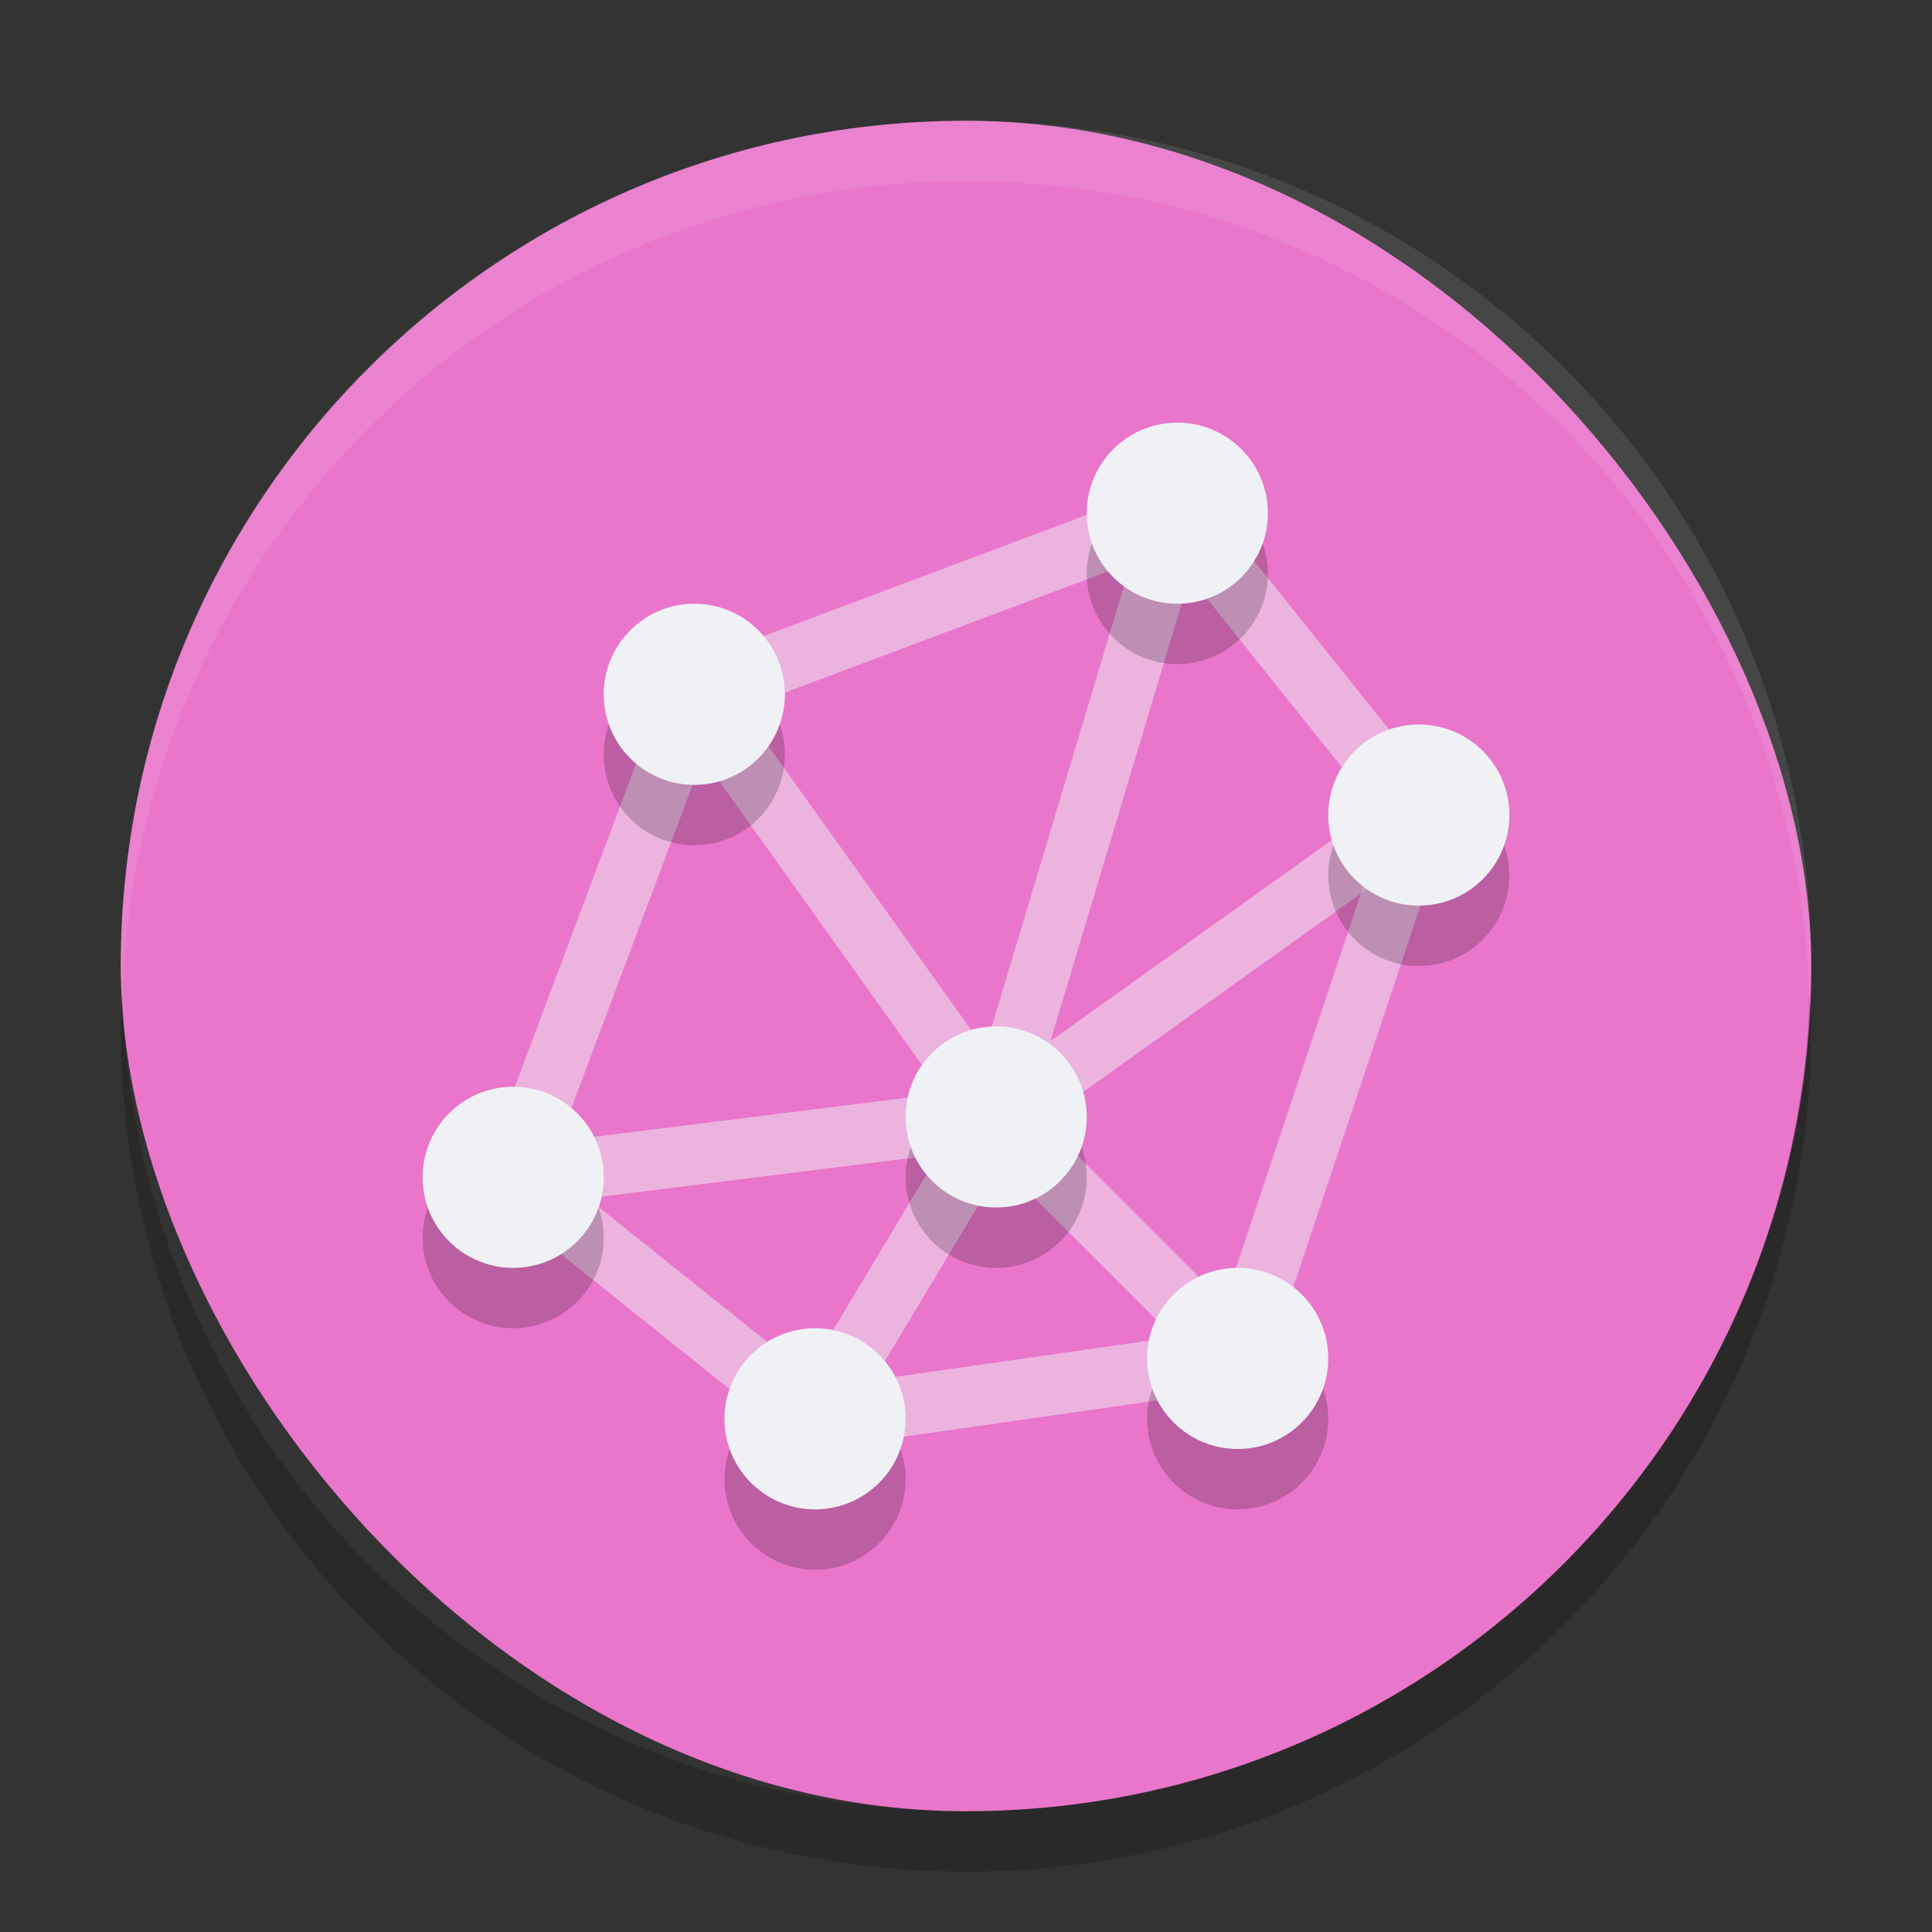 <svg xmlns="http://www.w3.org/2000/svg" width="32" height="32" version="1">
 <rect width="100%" height="100%" fill="#333333" stroke="none"/>
 <rect fill="#ea76cb" width="28" height="28" x="2" y="2" rx="14" ry="14"/>
 <path style="fill:none;stroke:#eff1f5;opacity:0.5" d="m 11.5,11.5 8,-3 4,5 -3,9 -7,1 -5,-4 z"/>
 <path style="fill:none;stroke:#eff1f5;opacity:0.5" d="m 16.5,18.5 3,-10"/>
 <path style="fill:none;stroke:#eff1f5;opacity:0.5" d="m 16.5,18.5 -5,-7"/>
 <path style="fill:none;stroke:#eff1f5;opacity:0.5" d="m 16.5,18.5 -8,1"/>
 <path style="fill:none;stroke:#eff1f5;opacity:0.5" d="m 16.5,18.5 4,4"/>
 <path style="fill:none;stroke:#eff1f5;opacity:0.5" d="m 16.5,18.5 -3,5"/>
 <path style="fill:none;stroke:#eff1f5;opacity:0.5" d="m 16.5,18.5 7,-5"/>
 <g style="opacity:0.2" transform="translate(0,1)">
  <circle cx="19.5" cy="8.5" r="1.5"/>
  <circle cx="23.5" cy="13.5" r="1.5"/>
  <circle cx="20.5" cy="22.5" r="1.5"/>
  <circle cx="13.5" cy="23.5" r="1.5"/>
  <circle cx="8.5" cy="19.5" r="1.5"/>
  <circle cx="11.5" cy="11.5" r="1.5"/>
  <circle cx="16.5" cy="18.5" r="1.5"/>
 </g>
 <g>
  <circle style="fill:#eff1f5" cx="19.5" cy="8.5" r="1.5"/>
  <circle style="fill:#eff1f5" cx="23.5" cy="13.5" r="1.5"/>
  <circle style="fill:#eff1f5" cx="20.5" cy="22.5" r="1.5"/>
  <circle style="fill:#eff1f5" cx="13.5" cy="23.5" r="1.5"/>
  <circle style="fill:#eff1f5" cx="8.5" cy="19.5" r="1.5"/>
  <circle style="fill:#eff1f5" cx="11.5" cy="11.5" r="1.5"/>
  <circle style="fill:#eff1f5" cx="16.5" cy="18.5" r="1.5"/>
 </g>
 <path fill="#eff1f5" opacity=".1" d="m16 2c-7.756 0-14 6.244-14 14 0 0.169 0.019 0.333 0.025 0.5 0.264-7.521 6.387-13.5 13.975-13.5 7.587 0 13.711 5.979 13.975 13.5 0.005-0.167 0.025-0.331 0.025-0.5 0-7.756-6.244-14-14-14z"/>
 <path opacity=".2" d="m2.025 16.5c-0.006 0.167-0.025 0.331-0.025 0.5 0 7.756 6.244 14 14 14s14-6.244 14-14c0-0.169-0.02-0.333-0.025-0.5-0.264 7.521-6.388 13.5-13.975 13.5-7.587 0-13.711-5.979-13.975-13.5z"/>
</svg>

